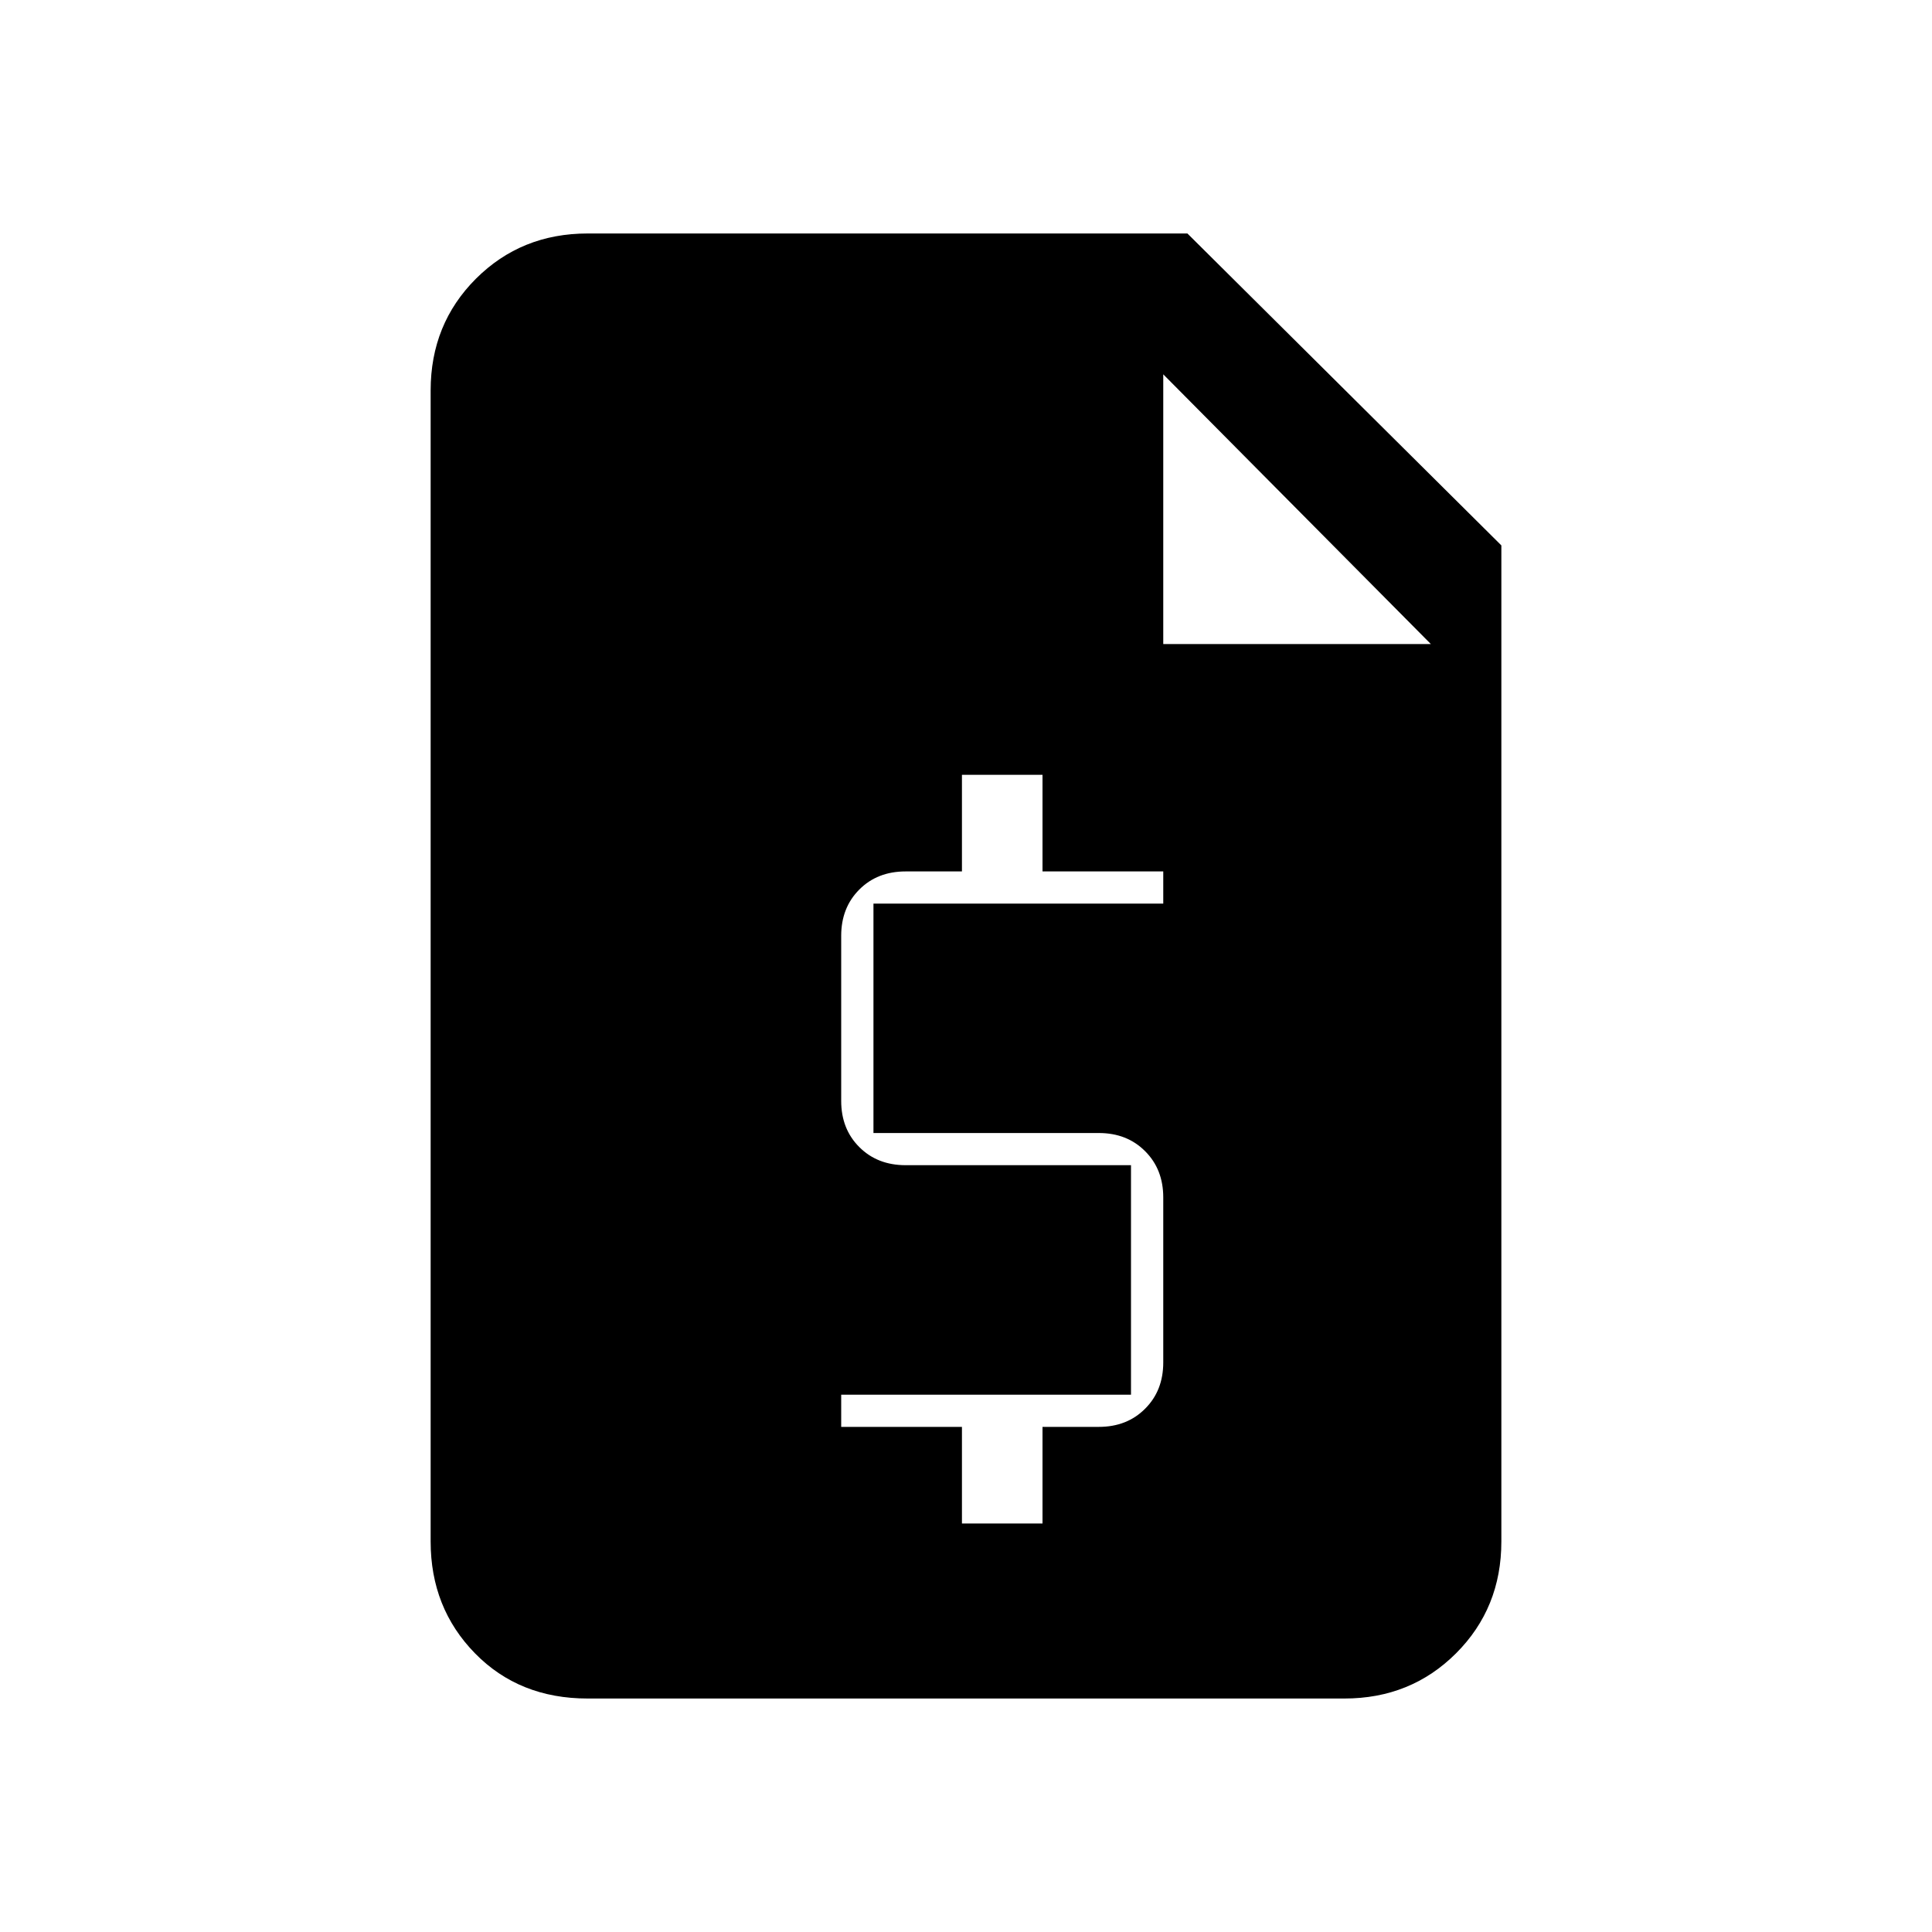 <svg xmlns="http://www.w3.org/2000/svg" height="20" width="20"><path d="M6.083 17.583q-.708 0-1.166-.468-.459-.469-.459-1.157V4.042q0-.688.469-1.157.469-.468 1.156-.468h6.209l3.25 3.229v10.312q0 .688-.469 1.157-.469.468-1.156.468Zm3.875-1.812h.834v-1h.583q.292 0 .479-.188.188-.187.188-.479v-1.708q0-.292-.188-.479-.187-.188-.479-.188H9.042V9.354h3v-.333h-1.25v-1h-.834v1h-.583q-.292 0-.479.187-.188.188-.188.48v1.708q0 .292.188.479.187.187.479.187h2.333v2.376h-3v.333h1.25Zm2.084-9.104h2.77l-2.77-2.792Z"/></svg>